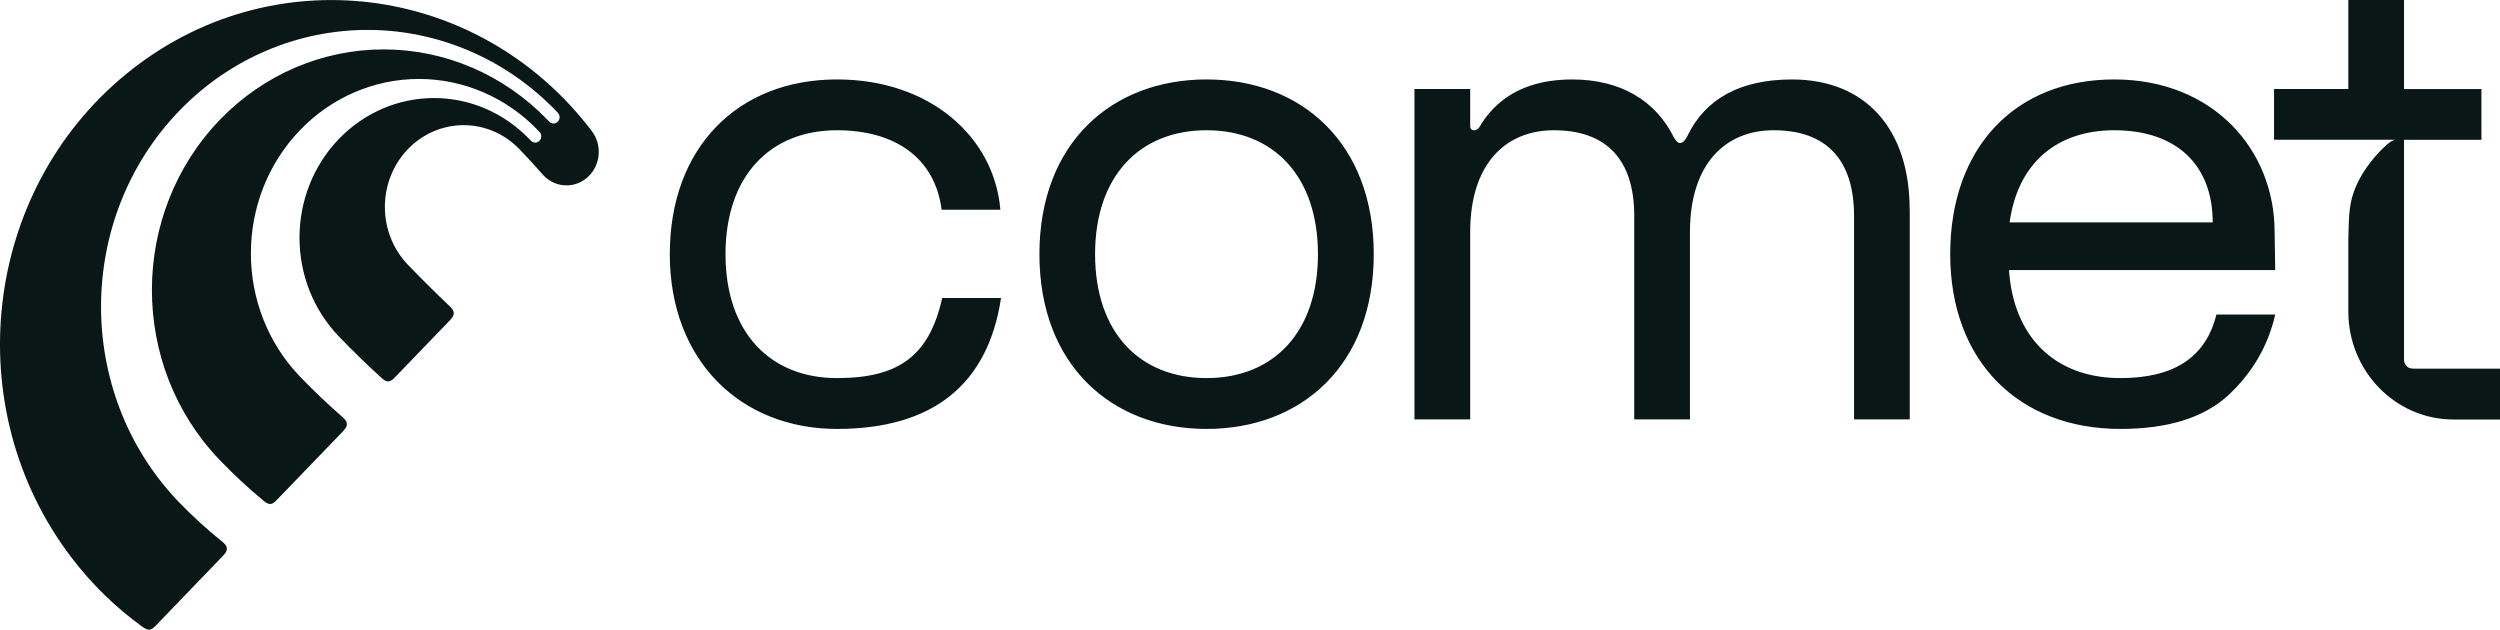 <svg xmlns="http://www.w3.org/2000/svg" viewBox="0 0 100.116 25.217" overflow="visible" id="svg-1187867664_5074"><path d="M 7.172 20.115 L 7.136 20.079 C 2.99 15.732 3.02 8.717 7.208 4.408 C 9.218 2.34 11.939 1.185 14.771 1.198 C 17.603 1.212 20.314 2.393 22.305 4.48 L 22.339 4.517 C 22.434 4.616 22.434 4.774 22.339 4.872 C 22.294 4.92 22.232 4.946 22.168 4.946 C 22.104 4.946 22.042 4.92 21.997 4.872 L 21.926 4.8 C 20.187 2.994 17.826 1.978 15.364 1.978 C 12.902 1.978 10.541 2.994 8.802 4.8 C 5.177 8.565 5.177 14.66 8.802 18.425 C 9.351 18.997 9.932 19.537 10.543 20.043 C 10.584 20.079 10.627 20.112 10.673 20.14 C 10.72 20.169 10.773 20.183 10.827 20.182 C 10.881 20.178 10.932 20.157 10.975 20.123 C 11.018 20.089 11.058 20.052 11.095 20.011 L 13.705 17.304 C 13.763 17.243 13.804 17.195 13.829 17.159 C 13.869 17.107 13.891 17.043 13.891 16.978 C 13.885 16.912 13.858 16.85 13.815 16.802 C 13.773 16.754 13.727 16.709 13.678 16.668 C 13.103 16.165 12.55 15.638 12.018 15.086 C 9.39 12.356 9.39 7.938 12.018 5.208 C 13.279 3.898 14.991 3.162 16.776 3.162 C 18.561 3.162 20.273 3.898 21.534 5.208 L 21.604 5.28 C 21.699 5.378 21.699 5.538 21.604 5.636 C 21.558 5.683 21.497 5.71 21.432 5.71 C 21.368 5.71 21.306 5.683 21.261 5.636 L 21.192 5.564 C 20.182 4.515 18.811 3.926 17.382 3.926 C 15.952 3.926 14.581 4.515 13.572 5.564 C 11.468 7.75 11.468 11.289 13.572 13.475 C 14.117 14.041 14.68 14.589 15.261 15.118 C 15.315 15.167 15.358 15.202 15.392 15.223 C 15.445 15.258 15.499 15.275 15.548 15.273 C 15.596 15.273 15.649 15.253 15.704 15.214 C 15.749 15.179 15.791 15.14 15.829 15.098 L 17.989 12.856 C 18.032 12.813 18.072 12.766 18.109 12.716 C 18.147 12.666 18.169 12.606 18.171 12.542 C 18.167 12.478 18.143 12.417 18.103 12.368 C 18.064 12.319 18.022 12.274 17.976 12.232 C 17.418 11.701 16.872 11.158 16.337 10.603 C 15.105 9.323 15.105 7.251 16.337 5.971 C 16.928 5.357 17.731 5.012 18.568 5.012 C 19.405 5.012 20.207 5.357 20.799 5.971 C 21.117 6.3 21.426 6.638 21.73 6.984 C 22.209 7.533 23.026 7.574 23.554 7.076 C 24.057 6.602 24.121 5.806 23.702 5.251 C 19.163 -0.724 10.817 -1.751 5.059 2.959 C -0.699 7.667 -1.689 16.332 2.848 22.309 C 3.662 23.383 4.626 24.324 5.707 25.103 C 5.821 25.184 5.913 25.222 5.985 25.216 C 6.056 25.21 6.141 25.155 6.239 25.053 L 8.892 22.298 C 8.939 22.252 8.983 22.202 9.022 22.148 C 9.063 22.095 9.085 22.028 9.085 21.96 C 9.076 21.893 9.046 21.83 8.998 21.783 C 8.953 21.736 8.905 21.692 8.853 21.653 C 8.262 21.177 7.701 20.664 7.172 20.115 Z M 40.087 11.935 C 39.567 15.396 37.359 17.177 33.517 17.177 C 29.673 17.177 26.823 14.456 26.823 10.179 C 26.823 5.902 29.55 3.181 33.517 3.181 C 37.26 3.181 39.815 5.496 40.062 8.398 L 37.708 8.398 C 37.436 6.284 35.799 5.216 33.517 5.216 C 30.838 5.216 29.054 7.052 29.054 10.179 C 29.054 13.307 30.838 15.141 33.517 15.141 C 35.997 15.141 37.212 14.251 37.732 11.935 Z M 55.014 10.179 C 55.014 14.632 52.115 17.177 48.319 17.177 C 44.525 17.177 41.625 14.632 41.625 10.179 C 41.625 5.725 44.525 3.181 48.319 3.181 C 52.115 3.181 55.014 5.725 55.014 10.179 Z M 43.854 10.179 C 43.854 13.311 45.638 15.141 48.317 15.141 C 50.996 15.141 52.779 13.311 52.779 10.179 C 52.779 7.048 50.995 5.216 48.317 5.216 C 45.638 5.216 43.854 7.052 43.854 10.179 Z M 76.479 8.398 L 76.479 16.795 L 74.248 16.795 L 74.248 8.652 C 74.248 6.386 73.131 5.216 71.025 5.216 C 69.116 5.216 67.677 6.539 67.677 9.289 L 67.677 16.795 L 65.446 16.795 L 65.446 8.652 C 65.446 6.386 64.33 5.216 62.224 5.216 C 60.315 5.216 58.876 6.539 58.876 9.289 L 58.876 16.795 L 56.644 16.795 L 56.644 3.564 L 58.876 3.564 L 58.876 5.041 C 58.876 5.168 58.924 5.218 59.047 5.218 C 59.172 5.218 59.295 5.041 59.319 4.963 C 60.087 3.769 61.303 3.182 62.963 3.182 C 64.923 3.182 66.31 4.048 67.03 5.497 C 67.106 5.624 67.178 5.727 67.278 5.727 C 67.402 5.727 67.477 5.624 67.574 5.447 C 68.293 3.945 69.706 3.182 71.764 3.182 C 74.715 3.182 76.475 5.169 76.475 8.399 L 76.479 8.399 Z M 91.115 12.597 C 90.818 13.893 90.171 14.965 89.206 15.855 C 88.215 16.747 86.775 17.177 84.917 17.177 C 80.825 17.177 78.099 14.452 78.099 10.179 C 78.099 5.905 80.701 3.181 84.668 3.181 C 88.635 3.181 91.09 6.005 91.09 9.288 L 91.114 10.815 L 80.454 10.815 C 80.625 13.462 82.264 15.141 84.916 15.141 C 87.072 15.141 88.339 14.3 88.759 12.596 L 91.115 12.596 Z M 80.478 8.907 L 88.611 8.907 C 88.611 6.591 87.148 5.216 84.669 5.216 C 82.361 5.216 80.802 6.539 80.478 8.907 Z M 96.645 14.76 C 96.521 14.76 96.445 14.735 96.373 14.658 C 96.302 14.585 96.266 14.483 96.273 14.379 L 96.273 5.599 L 99.372 5.599 L 99.372 3.566 L 96.273 3.566 L 96.273 0 L 94.042 0 L 94.042 3.564 L 91.067 3.564 L 91.067 5.595 L 95.94 5.595 C 95.732 5.595 95.329 6.03 95.196 6.179 C 94.817 6.602 94.472 7.105 94.27 7.659 C 94.038 8.288 94.066 8.922 94.042 9.578 L 94.042 11.615 L 94.042 11.604 L 94.042 12.473 C 94.042 14.863 95.929 16.8 98.257 16.8 L 100.116 16.8 L 100.116 14.764 L 96.645 14.764 Z" fill="rgb(9, 23, 23) /* {&quot;name&quot;:&quot;Offblack&quot;} */"></path></svg>